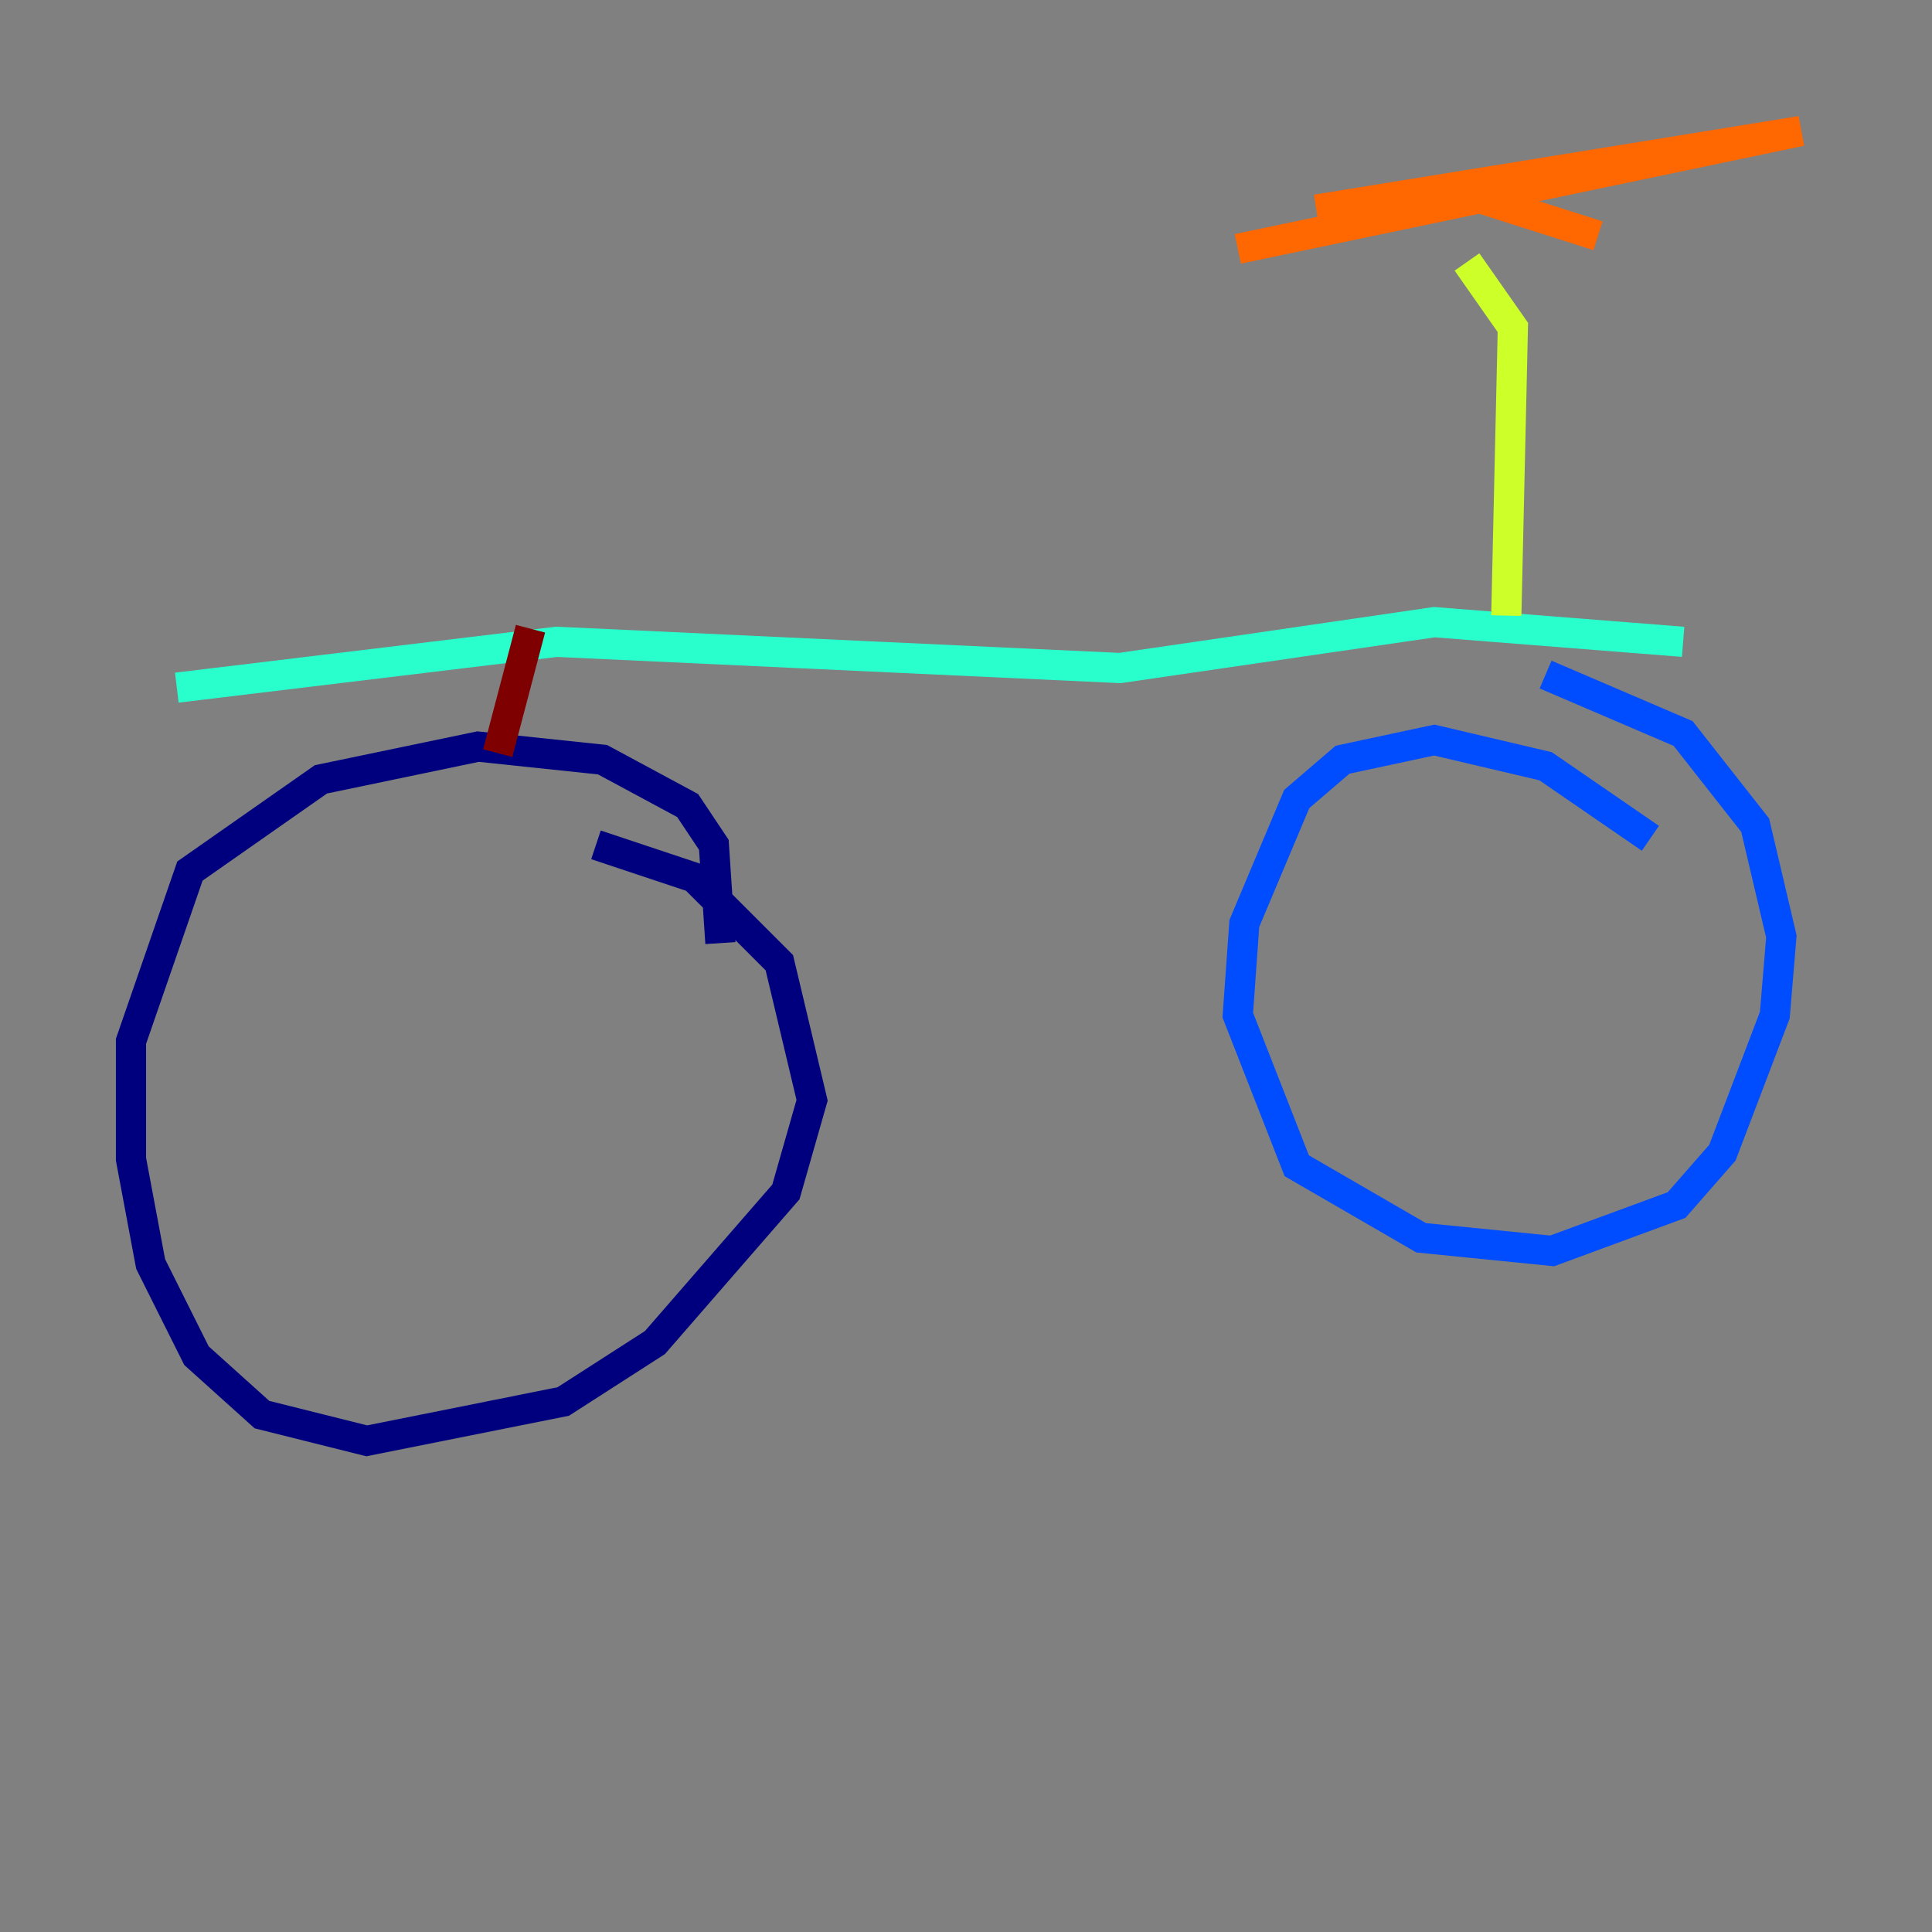 <?xml version="1.0" encoding="utf-8" ?>
<svg baseProfile="tiny" height="128" version="1.2" viewBox="0,0,128,128" width="128" xmlns="http://www.w3.org/2000/svg" xmlns:ev="http://www.w3.org/2001/xml-events" xmlns:xlink="http://www.w3.org/1999/xlink"><rect x="0" y="0" width="128" height="128" fill="#808080" stroke="none"/><defs /><polyline fill="none" points="47.729,62.481 47.295,55.973 45.559,53.37 39.919,50.332 31.675,49.464 21.261,51.634 12.583,57.709 8.678,68.99 8.678,76.8 9.98,83.742 13.017,89.817 17.356,93.722 24.298,95.458 37.315,92.854 43.39,88.949 52.068,78.969 53.803,72.895 51.634,63.783 45.993,58.142 39.485,55.973" stroke="#00007f" stroke-width="2" /><polyline fill="none" points="109.342,55.539 102.4,50.766 95.024,49.031 88.949,50.332 85.912,52.936 82.441,61.18 82.007,67.254 85.912,77.234 94.156,82.007 102.834,82.875 111.078,79.837 114.115,76.366 117.586,67.254 118.02,62.047 116.285,54.671 111.512,48.597 102.4,44.691" stroke="#004cff" stroke-width="2" /><polyline fill="none" points="11.715,45.559 36.881,42.522 74.197,44.258 95.024,41.22 111.512,42.522" stroke="#29ffcd" stroke-width="2" /><polyline fill="none" points="99.797,40.786 100.231,21.695 97.193,17.356" stroke="#cdff29" stroke-width="2" /><polyline fill="none" points="105.871,15.62 96.325,12.583 87.214,13.885 119.322,8.678 82.007,16.488" stroke="#ff6700" stroke-width="2" /><polyline fill="none" points="35.146,41.654 32.976,49.898" stroke="#7f0000" stroke-width="2" /></svg>